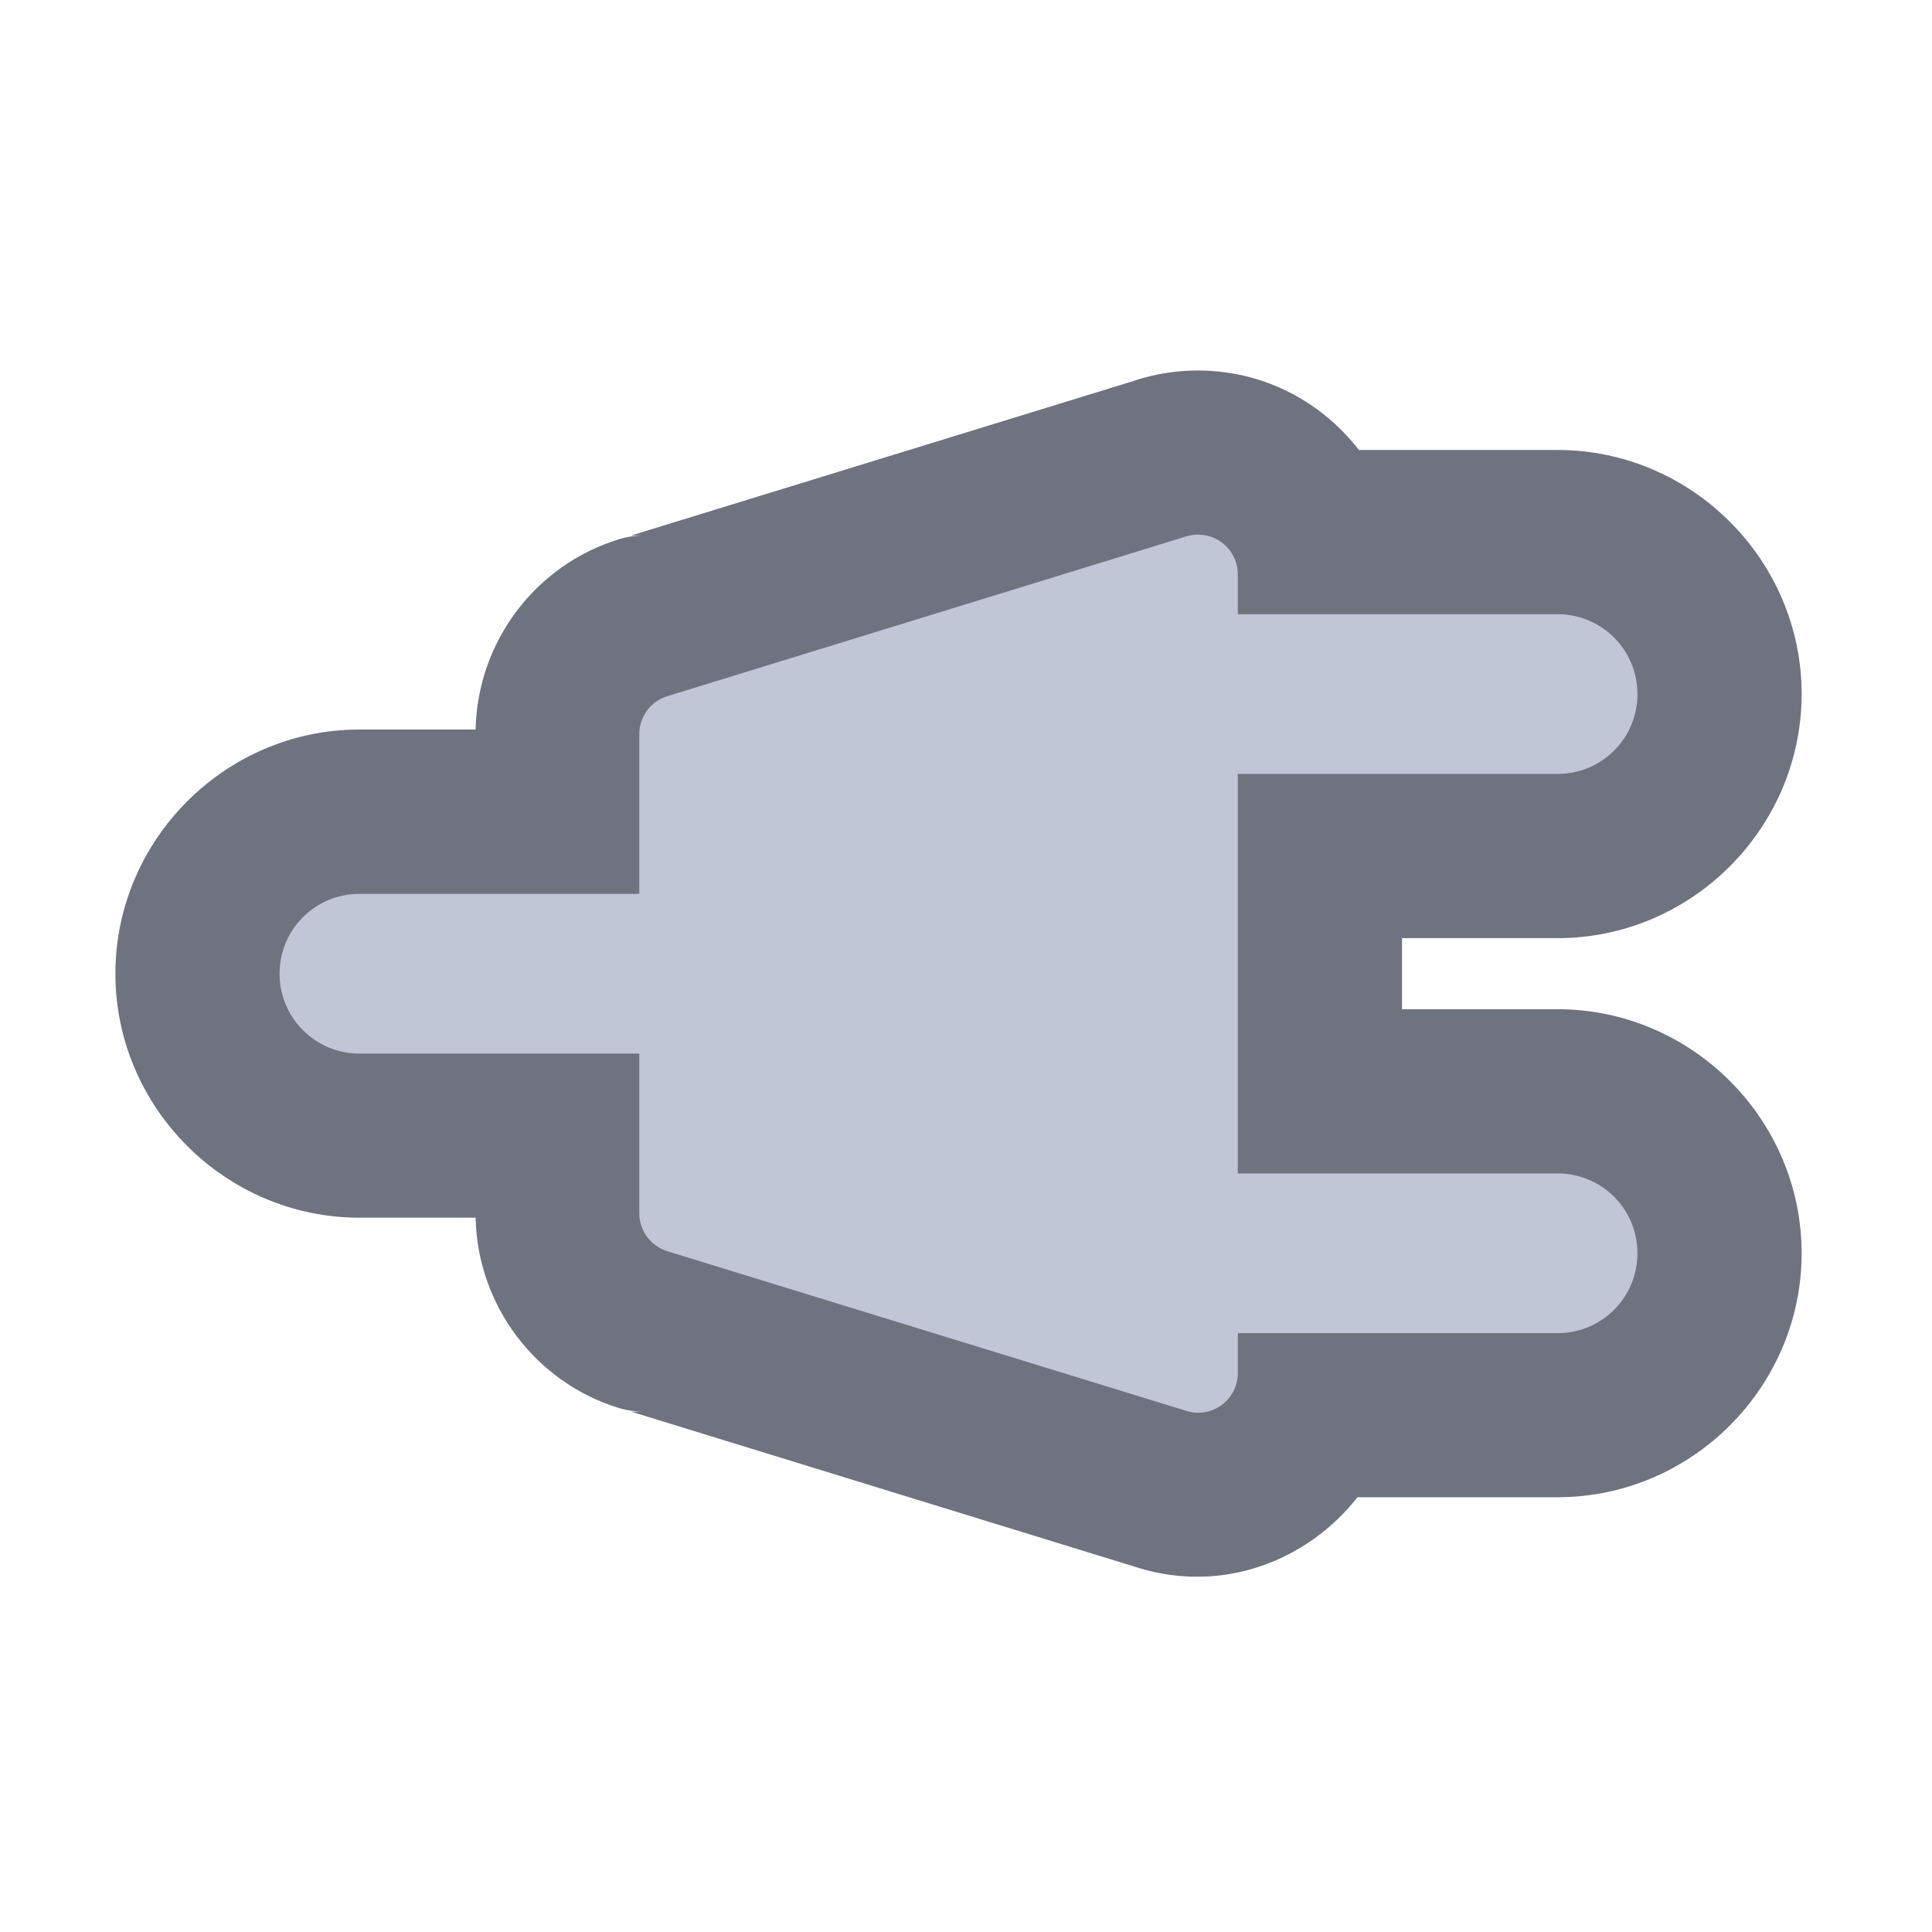 <svg height="48" viewBox="0 0 48 48" width="48" xmlns="http://www.w3.org/2000/svg"><path d="m29.883 9.207c-.09-.004-.176-.004-.262 0-.457.012-.906.086-1.34.219-.027.008-.051.02-.078.027l.039-.012-12.559 3.863h.316c-.211 0-.418.031-.621.094-2.086.641-3.516 2.555-3.562 4.727h-2.887c-3.328 0-6.062 2.738-6.062 6.066s2.734 6.062 6.062 6.062h2.887c.047 2.172 1.477 4.086 3.562 4.73.203.059.41.09.621.09h-.316l12.574 3.871-.023-.008c.016.004.031.008.047.016 2.098.645 4.203-.172 5.445-1.754h4.973c3.328 0 6.062-2.734 6.062-6.062s-2.734-6.062-6.062-6.062h-3.867v-1.766h3.867c3.328 0 6.062-2.738 6.062-6.066 0-3.328-2.734-6.062-6.062-6.062h-4.938c-.902-1.168-2.297-1.938-3.879-1.973zm0 0" fill="#6f7380"/><path d="m29.793 13.281c-.02 0-.035 0-.055 0-.086.004-.176.02-.258.043l-12.902 3.973c-.41.125-.695.508-.695.938v3.973h-6.953c-1.098 0-1.984.883-1.984 1.984 0 1.098.887 1.984 1.984 1.984h6.953v3.969c0 .43.285.812.695.941l12.902 3.969c.633.195 1.273-.281 1.273-.941v-.992h7.945c1.098 0 1.984-.887 1.984-1.984 0-1.102-.887-1.984-1.984-1.984h-7.945v-9.926h7.945c1.098 0 1.984-.883 1.984-1.984 0-1.098-.887-1.984-1.984-1.984h-7.945v-.992c0-.535-.43-.973-.961-.984zm0 0" fill="#c1c6d6"/></svg>